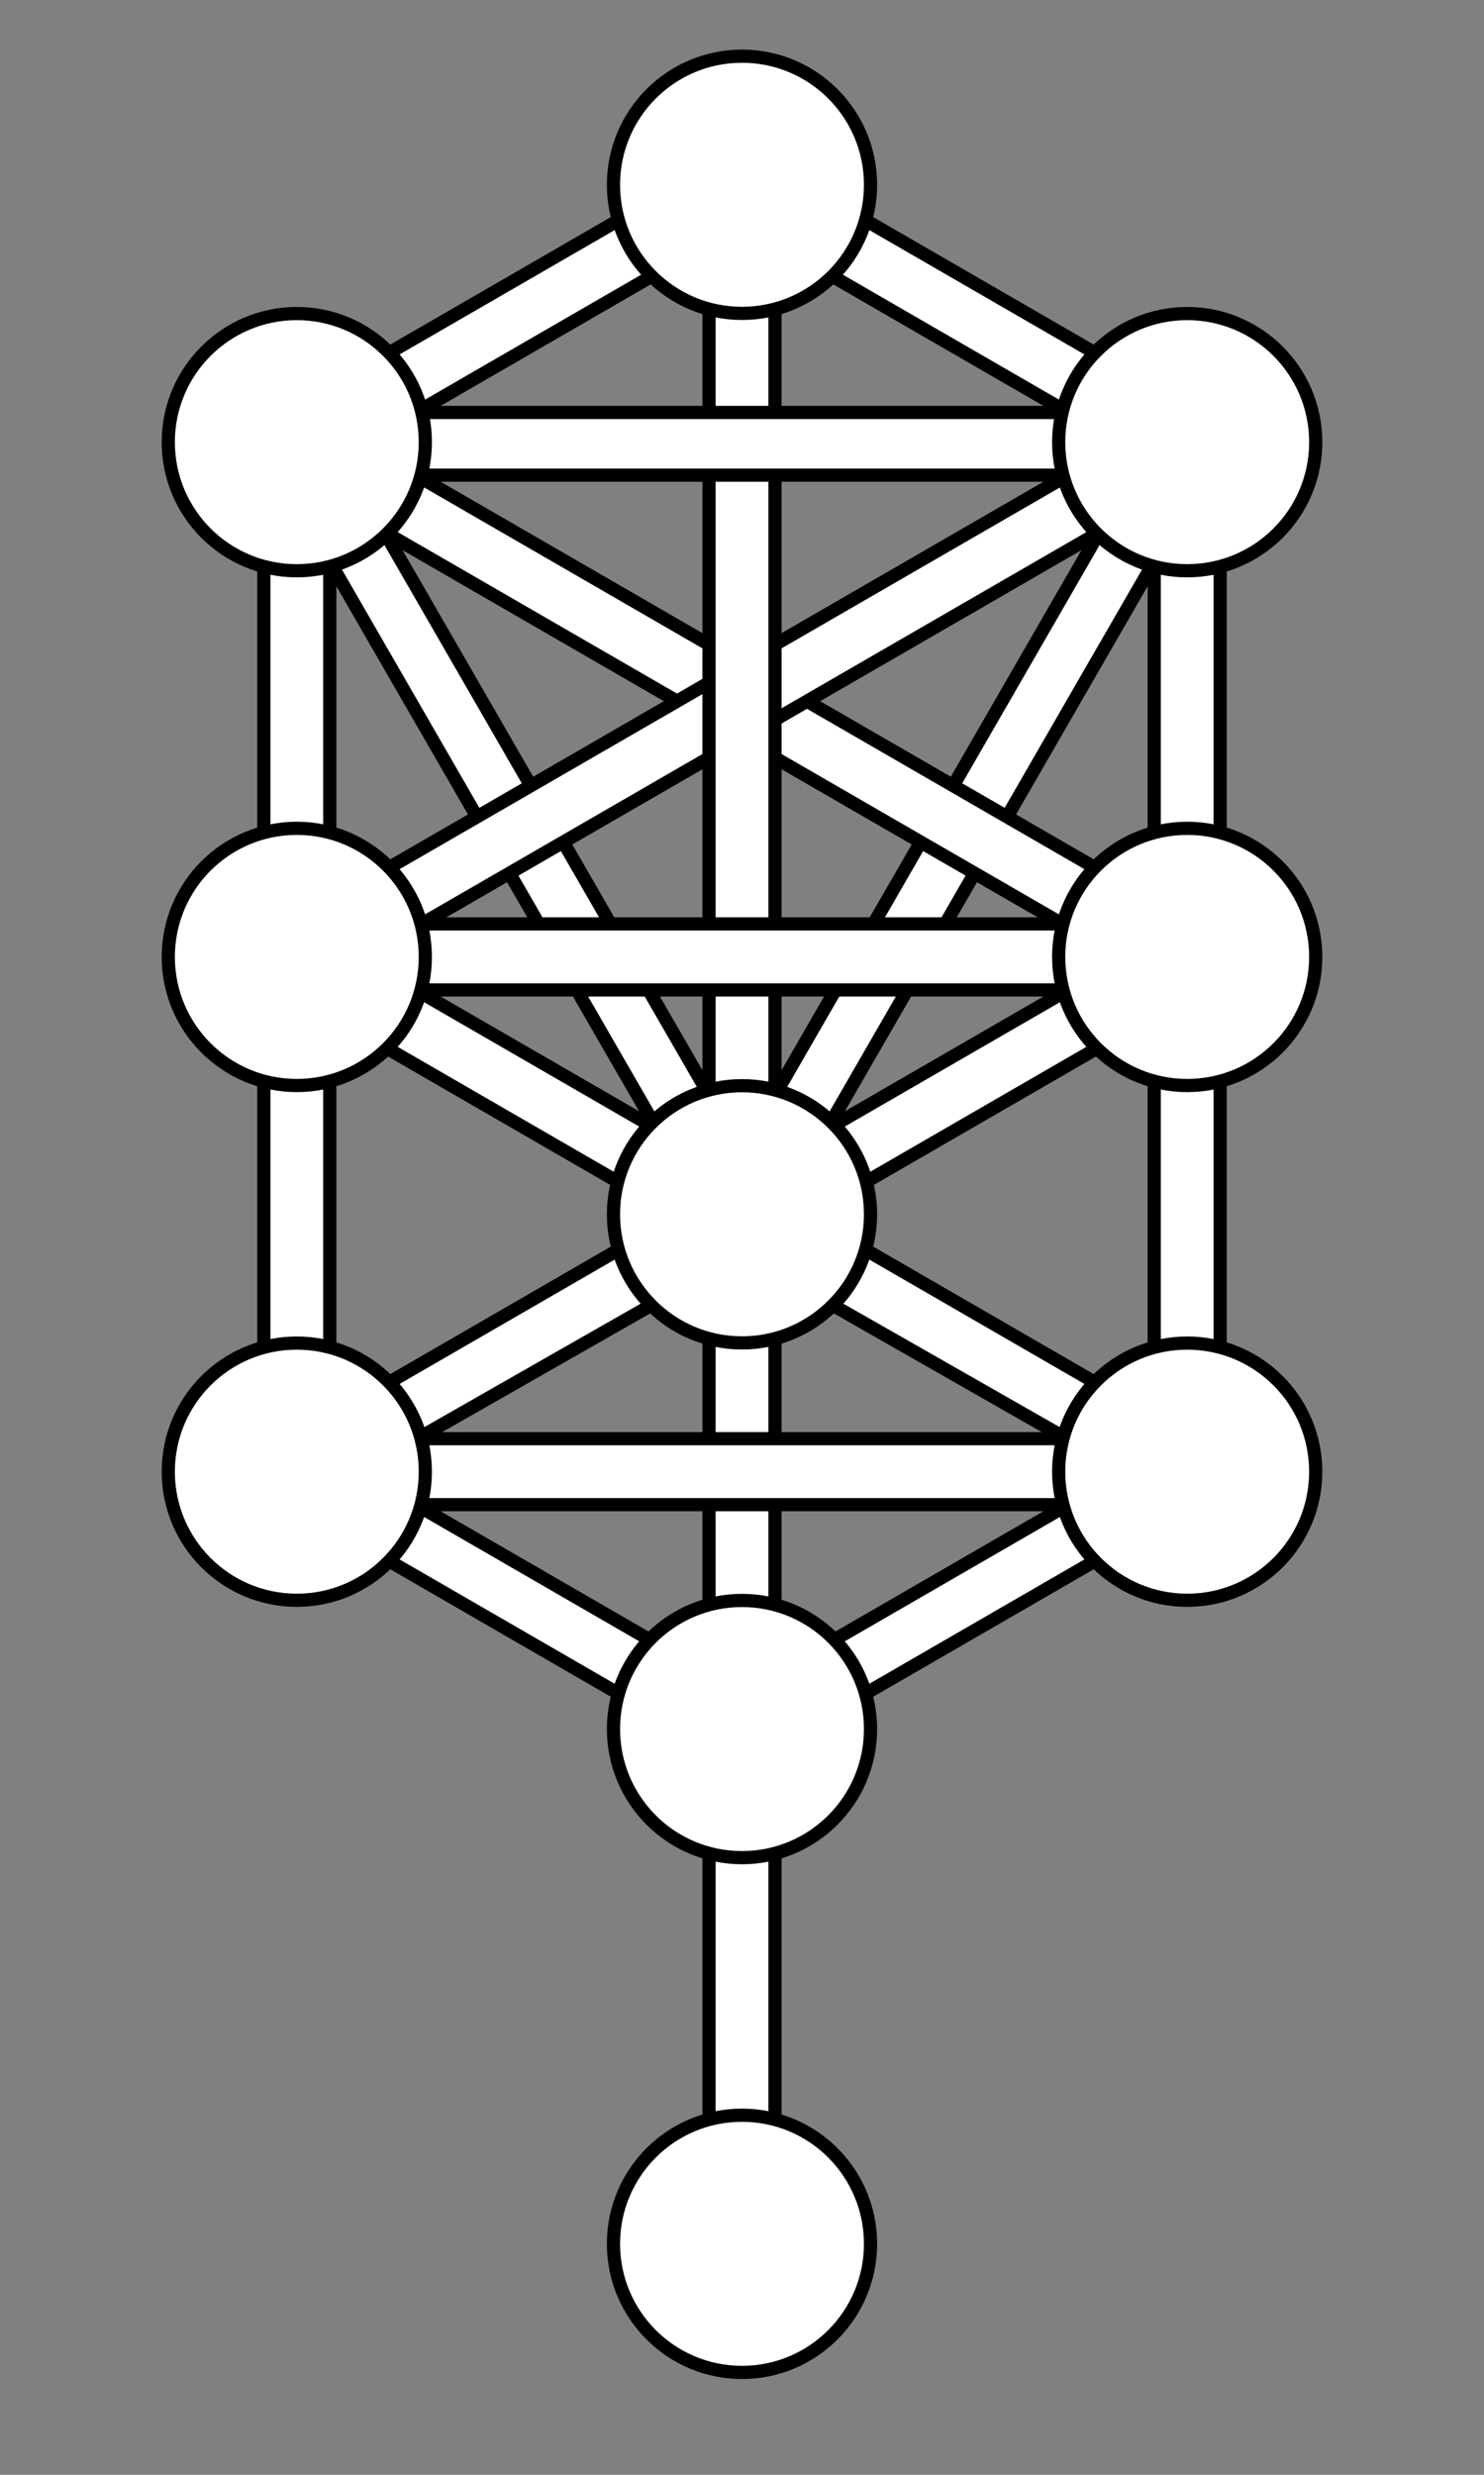 <svg width="450" height="750" viewbox = "0 0 450 750"  xmlns="http://www.w3.org/2000/svg">
<rect width="100%" height="100%" fill="#808080" stroke="none"/>
<!--<json>{
  "glyph": "0321,0306,0334,0221,0335,0221,0335,0221,0335,0221,0335,0221,0335,0221,0331,0334,0331,0350,0335,0222,0335,0350,0335,0330,0334,0334,0330,0334,0334,0334,0222,0350,0334,0223,0335,0330,0334,0334,0223,0334,0330,0335,0330,0335,0335,0223,0335,0330,0334,0334,0350,0334,0222,0335,0350,0335,0330,0334,0334,0334,0222,0350,0335,0335,0335,0221,0334,0221,0334,0221,0334,0221,0335,0331,0335,0335,0221,0221,0335,0335,0335,0220,0330,0332,0335,0350,0335,0222,0350,0334,0221,0335,0221,0220,0335,0335,0330,0220,0335,0330,0220,0335,0333,0220,0332,0220,0330,0220,0333,0220,0334,0331,0220,0335,0331,0220,",
  "x0": 225,
  "y0": 368.08972024999997,
  "unit": 155.89736800000006,
  "width": 450,
  "height": 750,
  "style": {
    "color0": "black",
    "fill0": "black",
    "line0": 1,
    "color1": "black",
    "fill1": "white",
    "line1": 4,
    "color2": "red",
    "fill2": "red",
    "line2": 1,
    "color3": "#FF7900",
    "fill3": "#FF7900",
    "line3": 1,
    "color4": "yellow",
    "fill4": "yellow",
    "line4": 1,
    "color5": "green",
    "fill5": "green",
    "line5": 1,
    "color6": "blue",
    "fill6": "blue",
    "line6": 1,
    "color7": "purple",
    "fill7": "purple",
    "line7": 1
  },
  "shapes": [
    "0220:0336,0336,0347,0337,0337,",
    "0221:0304,0336,0336,0336,0336,0332,0337,0337,0337,0337,0362,0203,0335,0336,0336,0336,0203,0335,0337,0337,0337,0203,0335,0336,0336,0336,0203,0363,0335,0336,0333,0337,0337,0337,0337,0330,0306,",
    "0222:0304,0336,0336,0336,0336,0332,0337,0337,0337,0337,0312,0337,0362,0203,0335,0336,0313,0336,0336,0336,0203,0335,0337,0337,0337,0312,0337,0203,0335,0336,0313,0336,0336,0336,0203,0363,0335,0336,0333,0337,0337,0337,0337,0306,",
    "0223:0304,0336,0336,0336,0336,0332,0337,0337,0337,0337,0362,0203,0203,0335,0336,0336,0336,0203,0335,0337,0337,0337,0203,0203,0335,0336,0336,0336,0203,0363,0335,0336,0333,0337,0337,0337,0337,0306,",
    "0224:0336,0336,0336,0201,0330,0330,0337,0341,0330,0341,0330,0336,0201,0337,0337,0337,",
    "0225:0336,0336,0201,0330,0337,0334,0336,0336,0336,0336,0331,0337,0362,0203,0335,0337,0337,0337,0305,0352,0334,0203,0335,0304,0335,0336,0336,0336,0203,0363,0331,0334,0337,0337,0337,0305,0352,0334,0331,0335,0304,0336,0336,0336,0362,0335,0203,0334,0337,0337,0337,0305,0352,0335,0203,0334,0304,0334,0336,0336,0336,0203,0363,0335,0333,0337,0337,0337,0305,0352,0335,0331,0334,0304,0336,0336,0336,0336,0332,0337,0337,0337,0337,0336,0330,0337,0341,0331,0337,0336,0336,0331,0337,0337,",
    "0226:0336,0330,0337,0336,0341,0332,0336,0350,0335,0342,0335,0335,0342,0335,0335,0342,0335,0335,0342,0335,0304,0337,0337,0333,0336,0336,0350,0335,0342,0335,0335,0342,0335,0335,0342,0335,0335,0342,0335,0304,0337,0332,0330,0337,",
    "0227:0335,0312,0336,0306,0201,0334,0334,0313,0337,0201,0334,0334,0201,0334,0334,0336,0201,0304,0334,0312,0337,0313,0330,",
    "0230:0336,0336,0201,0334,0201,0335,0201,0335,0201,0201,0335,0201,0335,0201,0335,0330,0334,0330,0335,0201,0335,0201,0201,0335,0201,0335,0335,0330,0332,0201,0337,0337,",
    "0231:0336,0336,0336,0336,0347,0337,0337,0337,0337,",
    "0232:0336,0201,0336,0336,0330,0341,0331,0337,0337,0331,0337,",
    "0233:0342,0336,0330,0336,0336,0331,0334,0306,0362,0203,0335,0335,0203,0203,0335,0335,0203,0203,0335,0335,0203,0363,0330,0335,0335,0330,0330,0335,0331,0337,0342,0336,0330,0334,0337,0331,0336,0333,0335,0304,0334,0331,0331,0331,0337,0337,0337,0330,",
    "0234:0201,0336,0331,0350,0335,0336,0331,0337,0342,0336,0330,0334,0334,0331,0337,0342,0336,0330,0335,0337,0331,0304,0337,0330,",
    "0235:0331,0221,0333,0335,0335,0221,0335,0335,0330,",
    "0236:0201,0336,0336,0334,0306,0362,0336,0203,0335,0335,0203,0203,0335,0335,0203,0203,0335,0335,0203,0363,0304,0335,0337,0337,0337,0331,",
    "0237:0304,0336,0336,0336,0332,0337,0337,0337,0342,0336,0336,0333,0337,0337,0342,0330,0336,0336,0336,0332,0337,0337,0337,0220,0306,",
    "01220:0333,0200,0336,0330,0332,0220,0331,0333,0337,",
    "01221:0333,0200,0336,0332,0336,0337,0306,0334,0201,0335,0201,0335,0201,0335,0201,0335,0201,0335,0201,0335,0330,0335,0221,0331,0334,0331,0335,0304,0333,0337,",
    "01222:0333,0200,0336,0332,0306,0334,0201,0335,0201,0335,0201,0335,0201,0335,0201,0335,0201,0331,0350,0335,0222,0350,0332,0335,0335,0335,0304,0333,0337,",
    "01223:0333,0200,0336,0332,0306,0334,0201,0335,0201,0335,0201,0335,0201,0335,0201,0335,0201,0335,0335,0223,0304,0333,0337,",
    "01225:0333,0200,0336,0330,0332,0336,0331,0337,0225,0333,0336,0331,0337,0337,",
    "01226:0333,0200,0336,0332,0336,0330,0337,0226,0331,0333,0336,0331,0337,0337,",
    "01227:0333,0200,0336,0332,0336,0330,0337,0227,0331,0336,0331,0337,0333,0337,",
    "01230:0333,0200,0336,0332,0337,0230,0336,0333,0337,0331,",
    "01231:0333,0200,0336,0332,0337,0342,0336,0330,0335,0342,0335,0342,0335,0342,0335,0337,0231,0336,0333,0331,0337,",
    "01232:0333,0200,0336,0330,0332,0336,0331,0337,0232,0333,0336,0331,0337,0337,",
    "01233:0333,0200,0336,0330,0332,0336,0331,0337,0233,0331,0336,0333,0333,0331,0337,0337,",
    "01234:0333,0200,0336,0330,0332,0336,0331,0333,0332,0337,0234,0333,0331,0336,0331,0337,0337,",
    "01235:0333,0200,0336,0330,0332,0336,0332,0330,0337,0235,0331,0336,0333,0331,0337,0337,",
    "01236:0333,0200,0336,0330,0332,0336,0331,0337,0236,0336,0333,0331,0333,0337,0337,",
    "01237:0333,0200,0336,0330,0332,0336,0220,0237,0304,0333,0333,0330,0337,0337,0331,"
  ]
}</json>-->	<path d = "M220 377 L85 299 L95 282 L230 360 L220 377 Z" stroke = "#000000" stroke-width = "4" fill = "#ffffff" />	<path d = "M80 290 L80 134 L100 134 L100 290 L80 290 Z" stroke = "#000000" stroke-width = "4" fill = "#ffffff" />	<path d = "M85 126 L220 48 L230 65 L95 143 L85 126 Z" stroke = "#000000" stroke-width = "4" fill = "#ffffff" />	<path d = "M230 48 L365 126 L355 143 L220 65 L230 48 Z" stroke = "#000000" stroke-width = "4" fill = "#ffffff" />	<path d = "M370 134 L370 290 L350 290 L350 134 L370 134 Z" stroke = "#000000" stroke-width = "4" fill = "#ffffff" />	<path d = "M365 299 L230 377 L220 360 L355 282 L365 299 Z" stroke = "#000000" stroke-width = "4" fill = "#ffffff" />	<path d = "M368 139 L233 373 L217 363 L352 129 L368 139 Z" stroke = "#000000" stroke-width = "4" fill = "#ffffff" />	<path d = "M98 129 L233 363 L217 373 L82 139 L98 129 Z" stroke = "#000000" stroke-width = "4" fill = "#ffffff" />	<path d = "M95 126 L230 204 L365 282 L355 299 L220 221 L85 143 L95 126 Z" stroke = "#000000" stroke-width = "4" fill = "#ffffff" />	<path d = "M85 282 L220 204 L355 126 L365 143 L230 221 L95 299 L85 282 Z" stroke = "#000000" stroke-width = "4" fill = "#ffffff" />	<path d = "M235 56 L235 212 L235 368 L215 368 L215 212 L215 56 L235 56 Z" stroke = "#000000" stroke-width = "4" fill = "#ffffff" />	<path d = "M90 125 L360 125 L360 144 L90 144 L90 125 Z" stroke = "#000000" stroke-width = "4" fill = "#ffffff" />	<path d = "M90 280 L360 280 L360 300 L90 300 L90 280 Z" stroke = "#000000" stroke-width = "4" fill = "#ffffff" />	<path d = "M100 290 L100 446 L80 446 L80 290 L100 290 Z" stroke = "#000000" stroke-width = "4" fill = "#ffffff" />	<path d = "M95 438 L230 516 L220 532 L85 454 L95 438 Z" stroke = "#000000" stroke-width = "4" fill = "#ffffff" />	<path d = "M220 516 L355 438 L365 454 L230 532 L220 516 Z" stroke = "#000000" stroke-width = "4" fill = "#ffffff" />	<path d = "M350 446 L350 290 L370 290 L370 446 L350 446 Z" stroke = "#000000" stroke-width = "4" fill = "#ffffff" />	<path d = "M235 368 L235 524 L215 524 L215 368 L235 368 Z" stroke = "#000000" stroke-width = "4" fill = "#ffffff" />	<path d = "M235 524 L235 680 L215 680 L215 524 L235 524 Z" stroke = "#000000" stroke-width = "4" fill = "#ffffff" />    <circle cx="225" cy = "680" r = "38.974" stroke = "#000000" stroke-width = "4" fill = "#ffffff" />
	<path d = "M90 436 L360 436 L360 456 L90 456 L90 436 Z" stroke = "#000000" stroke-width = "4" fill = "#ffffff" />	<path d = "M85 438 L220 360 L230 377 L95 454 L85 438 Z" stroke = "#000000" stroke-width = "4" fill = "#ffffff" />	<path d = "M230 360 L365 438 L355 454 L220 377 L230 360 Z" stroke = "#000000" stroke-width = "4" fill = "#ffffff" />    <circle cx="360" cy = "446" r = "38.974" stroke = "#000000" stroke-width = "4" fill = "#ffffff" />
    <circle cx="225" cy = "524" r = "38.974" stroke = "#000000" stroke-width = "4" fill = "#ffffff" />
    <circle cx="90" cy = "446" r = "38.974" stroke = "#000000" stroke-width = "4" fill = "#ffffff" />
    <circle cx="225" cy = "368" r = "38.974" stroke = "#000000" stroke-width = "4" fill = "#ffffff" />
    <circle cx="90" cy = "290" r = "38.974" stroke = "#000000" stroke-width = "4" fill = "#ffffff" />
    <circle cx="90" cy = "134" r = "38.974" stroke = "#000000" stroke-width = "4" fill = "#ffffff" />
    <circle cx="225" cy = "56" r = "38.974" stroke = "#000000" stroke-width = "4" fill = "#ffffff" />
    <circle cx="360" cy = "134" r = "38.974" stroke = "#000000" stroke-width = "4" fill = "#ffffff" />
    <circle cx="360" cy = "290" r = "38.974" stroke = "#000000" stroke-width = "4" fill = "#ffffff" />
</svg>